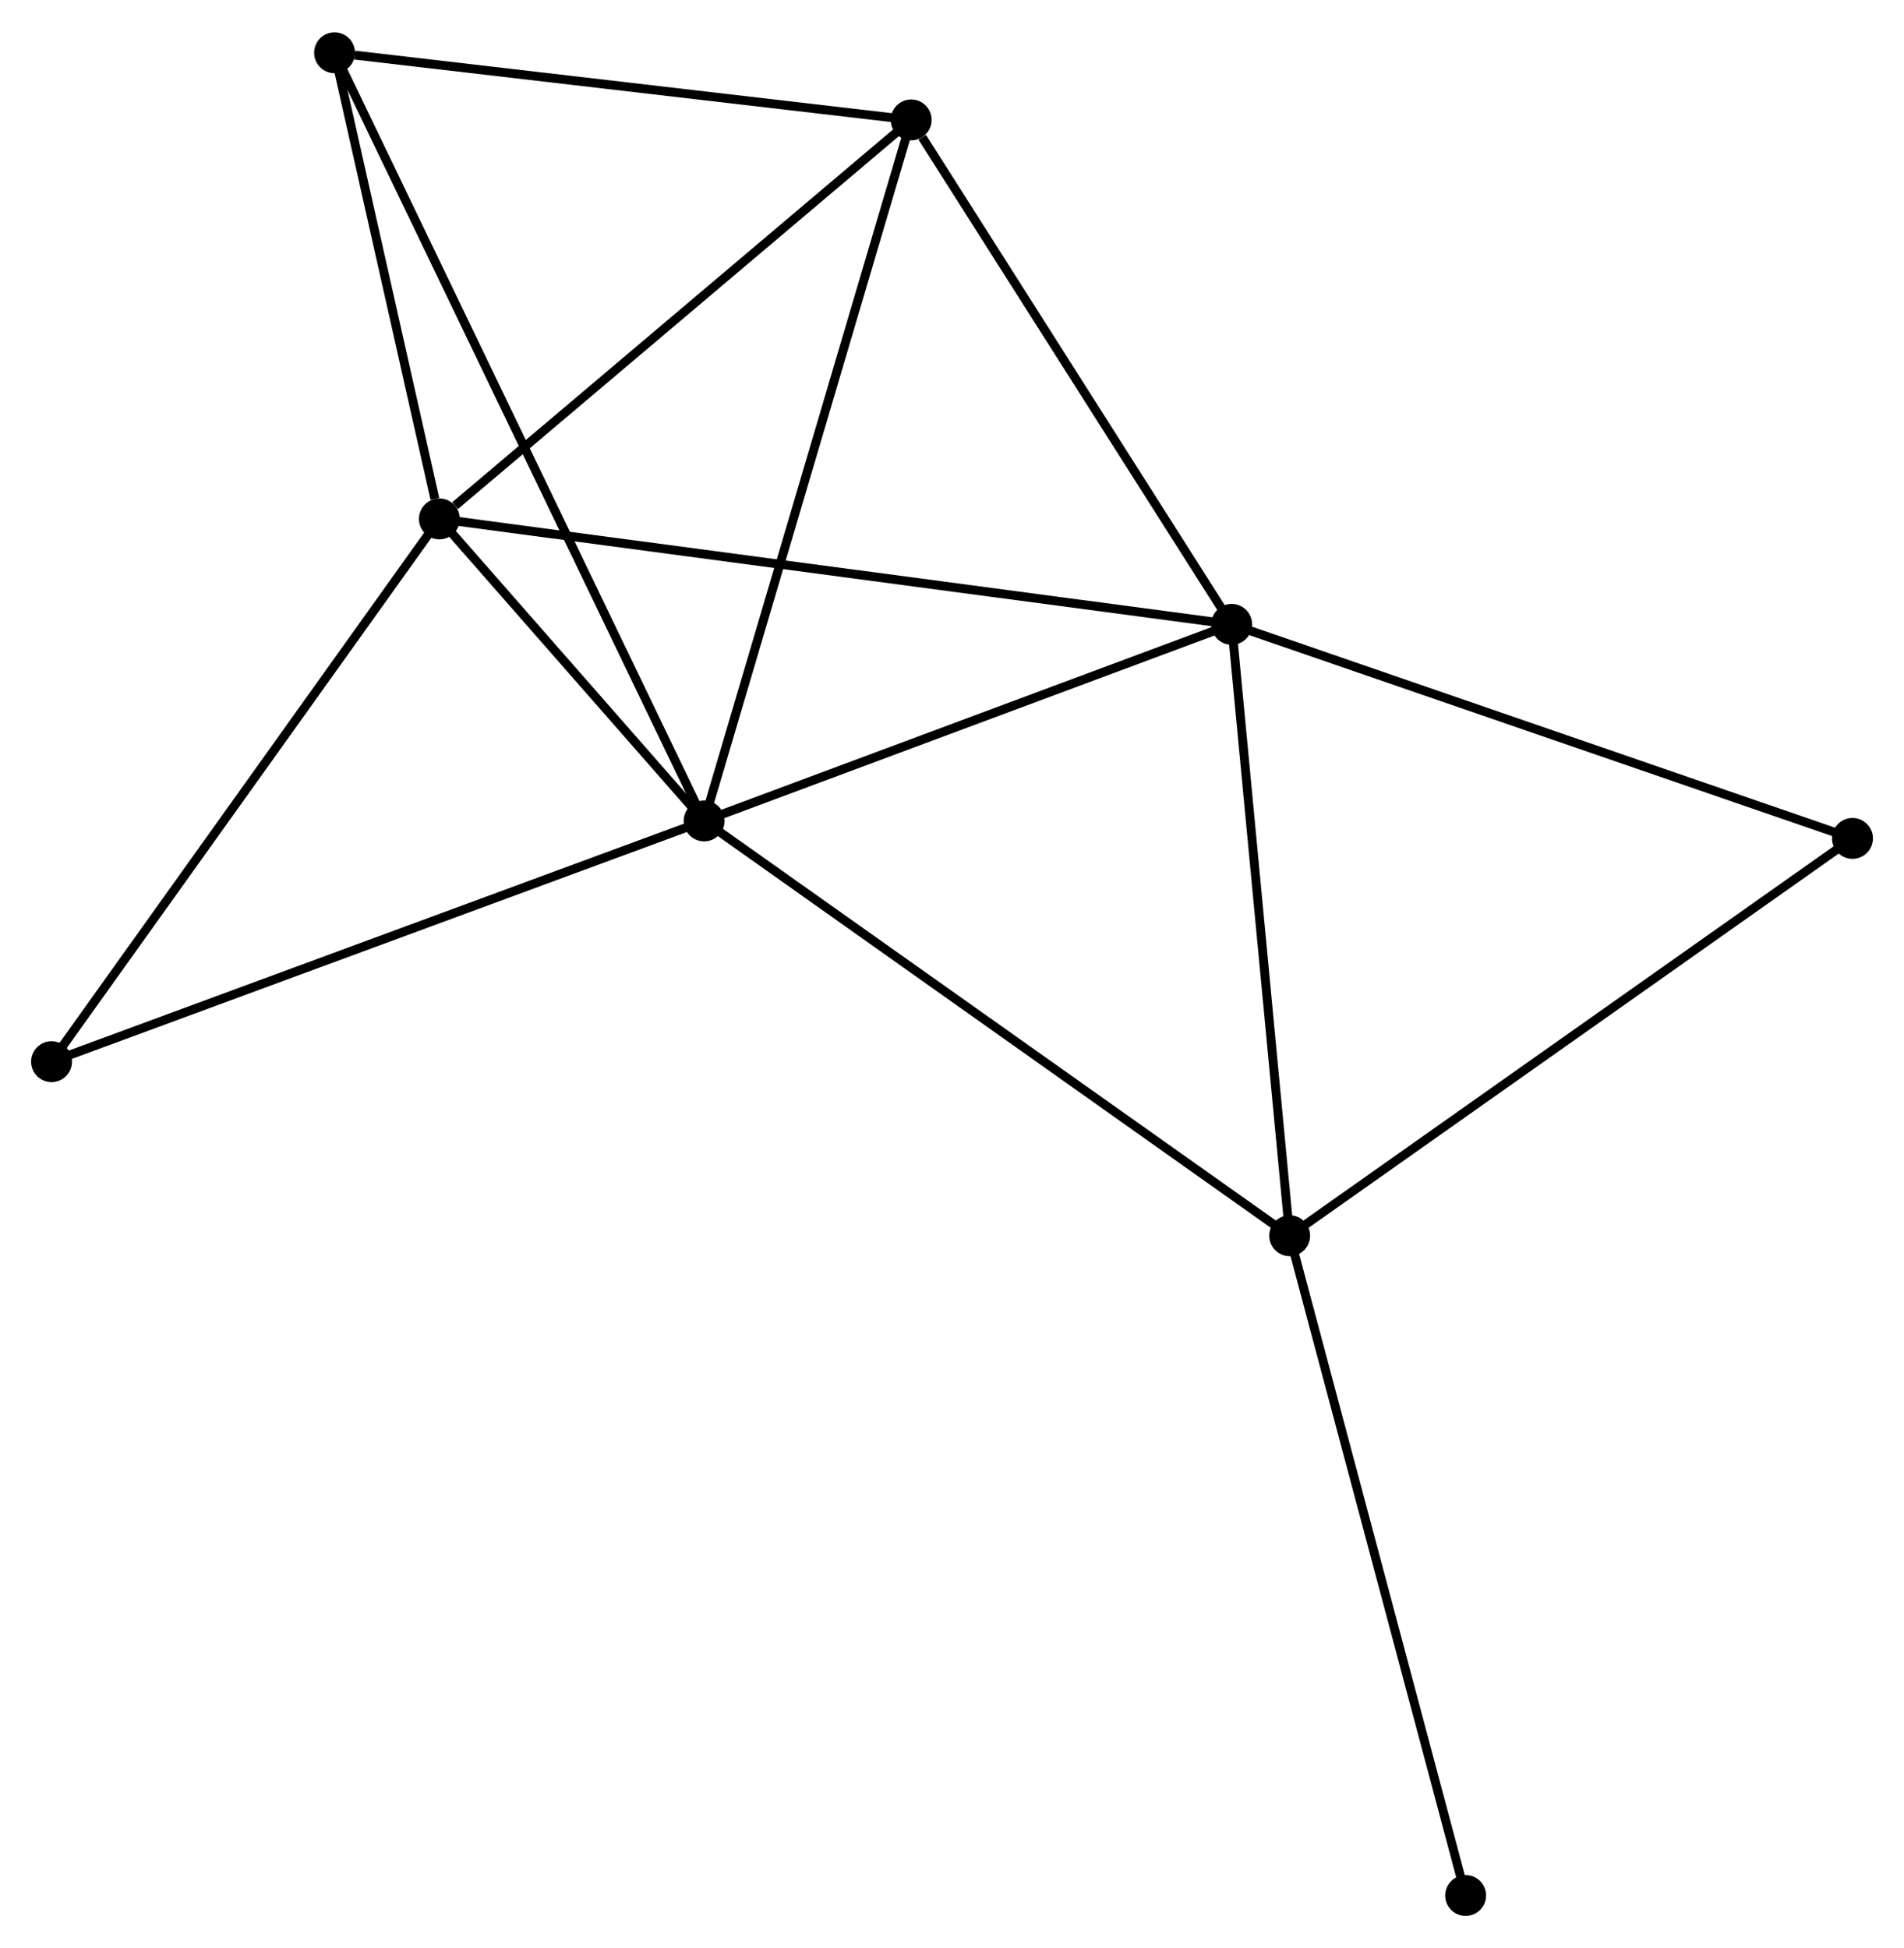 <?xml version="1.0" encoding="UTF-8" standalone="no"?>
<!DOCTYPE svg PUBLIC "-//W3C//DTD SVG 1.1//EN"
 "http://www.w3.org/Graphics/SVG/1.1/DTD/svg11.dtd">
<!-- Generated by graphviz version 2.36.0 (20140111.2315)
 -->
<!-- Title: %3 Pages: 1 -->
<svg width="214pt" height="219pt"
 viewBox="0.00 0.00 214.23 218.96" xmlns="http://www.w3.org/2000/svg" xmlns:xlink="http://www.w3.org/1999/xlink">
<g id="graph0" class="graph" transform="scale(1 1) rotate(0) translate(4 214.955)">
<title>%3</title>
<!-- 0 -->
<g id="node1" class="node"><title>0</title>
<ellipse fill="black" stroke="black" cx="75.226" cy="-122.717" rx="1.8" ry="1.8"/>
</g>
<!-- 1 -->
<g id="node2" class="node"><title>1</title>
<ellipse fill="black" stroke="black" cx="45.439" cy="-156.701" rx="1.8" ry="1.8"/>
</g>
<!-- 0&#45;&#45;1 -->
<g id="edge1" class="edge"><title>0&#45;&#45;1</title>
<path fill="none" stroke="black" d="M73.946,-124.177C69.046,-129.767 51.515,-149.769 46.681,-155.284"/>
</g>
<!-- 2 -->
<g id="node3" class="node"><title>2</title>
<ellipse fill="black" stroke="black" cx="134.581" cy="-144.837" rx="1.8" ry="1.8"/>
</g>
<!-- 0&#45;&#45;2 -->
<g id="edge2" class="edge"><title>0&#45;&#45;2</title>
<path fill="none" stroke="black" d="M76.938,-123.355C85.454,-126.528 123.2,-140.595 132.503,-144.062"/>
</g>
<!-- 3 -->
<g id="node4" class="node"><title>3</title>
<ellipse fill="black" stroke="black" cx="141.107" cy="-76.042" rx="1.8" ry="1.8"/>
</g>
<!-- 0&#45;&#45;3 -->
<g id="edge3" class="edge"><title>0&#45;&#45;3</title>
<path fill="none" stroke="black" d="M76.855,-121.563C85.89,-115.161 129.797,-84.055 139.293,-77.327"/>
</g>
<!-- 4 -->
<g id="node5" class="node"><title>4</title>
<ellipse fill="black" stroke="black" cx="98.525" cy="-201.599" rx="1.8" ry="1.8"/>
</g>
<!-- 0&#45;&#45;4 -->
<g id="edge4" class="edge"><title>0&#45;&#45;4</title>
<path fill="none" stroke="black" d="M75.802,-124.666C79.025,-135.58 94.799,-188.982 97.97,-199.717"/>
</g>
<!-- 5 -->
<g id="node6" class="node"><title>5</title>
<ellipse fill="black" stroke="black" cx="33.644" cy="-209.155" rx="1.8" ry="1.8"/>
</g>
<!-- 0&#45;&#45;5 -->
<g id="edge5" class="edge"><title>0&#45;&#45;5</title>
<path fill="none" stroke="black" d="M74.358,-124.522C68.946,-135.771 39.906,-196.14 34.508,-207.36"/>
</g>
<!-- 6 -->
<g id="node7" class="node"><title>6</title>
<ellipse fill="black" stroke="black" cx="1.8" cy="-95.629" rx="1.8" ry="1.8"/>
</g>
<!-- 0&#45;&#45;6 -->
<g id="edge6" class="edge"><title>0&#45;&#45;6</title>
<path fill="none" stroke="black" d="M73.411,-122.047C63.252,-118.299 13.544,-99.962 3.552,-96.275"/>
</g>
<!-- 1&#45;&#45;2 -->
<g id="edge7" class="edge"><title>1&#45;&#45;2</title>
<path fill="none" stroke="black" d="M47.301,-156.454C58.902,-154.91 121.158,-146.623 132.729,-145.083"/>
</g>
<!-- 1&#45;&#45;4 -->
<g id="edge8" class="edge"><title>1&#45;&#45;4</title>
<path fill="none" stroke="black" d="M47.205,-158.195C55.409,-165.134 89.708,-194.141 97.112,-200.404"/>
</g>
<!-- 1&#45;&#45;5 -->
<g id="edge9" class="edge"><title>1&#45;&#45;5</title>
<path fill="none" stroke="black" d="M44.932,-158.955C42.992,-167.583 36.05,-198.456 34.136,-206.968"/>
</g>
<!-- 1&#45;&#45;6 -->
<g id="edge10" class="edge"><title>1&#45;&#45;6</title>
<path fill="none" stroke="black" d="M44.36,-155.192C38.375,-146.816 9.292,-106.114 3.001,-97.311"/>
</g>
<!-- 2&#45;&#45;3 -->
<g id="edge11" class="edge"><title>2&#45;&#45;3</title>
<path fill="none" stroke="black" d="M134.769,-142.852C135.722,-132.806 140.005,-87.66 140.93,-77.904"/>
</g>
<!-- 2&#45;&#45;4 -->
<g id="edge12" class="edge"><title>2&#45;&#45;4</title>
<path fill="none" stroke="black" d="M133.381,-146.725C127.907,-155.343 105.326,-190.892 99.767,-199.645"/>
</g>
<!-- 7 -->
<g id="node8" class="node"><title>7</title>
<ellipse fill="black" stroke="black" cx="204.435" cy="-120.75" rx="1.8" ry="1.8"/>
</g>
<!-- 2&#45;&#45;7 -->
<g id="edge13" class="edge"><title>2&#45;&#45;7</title>
<path fill="none" stroke="black" d="M136.308,-144.241C145.888,-140.938 192.443,-124.885 202.512,-121.413"/>
</g>
<!-- 3&#45;&#45;7 -->
<g id="edge14" class="edge"><title>3&#45;&#45;7</title>
<path fill="none" stroke="black" d="M142.672,-77.147C151.358,-83.279 193.563,-113.075 202.692,-119.519"/>
</g>
<!-- 8 -->
<g id="node9" class="node"><title>8</title>
<ellipse fill="black" stroke="black" cx="160.907" cy="-1.8" rx="1.8" ry="1.8"/>
</g>
<!-- 3&#45;&#45;8 -->
<g id="edge15" class="edge"><title>3&#45;&#45;8</title>
<path fill="none" stroke="black" d="M141.596,-74.207C144.336,-63.935 157.74,-13.674 160.435,-3.571"/>
</g>
<!-- 4&#45;&#45;5 -->
<g id="edge16" class="edge"><title>4&#45;&#45;5</title>
<path fill="none" stroke="black" d="M96.654,-201.817C87.346,-202.901 46.085,-207.706 35.916,-208.891"/>
</g>
</g>
</svg>
